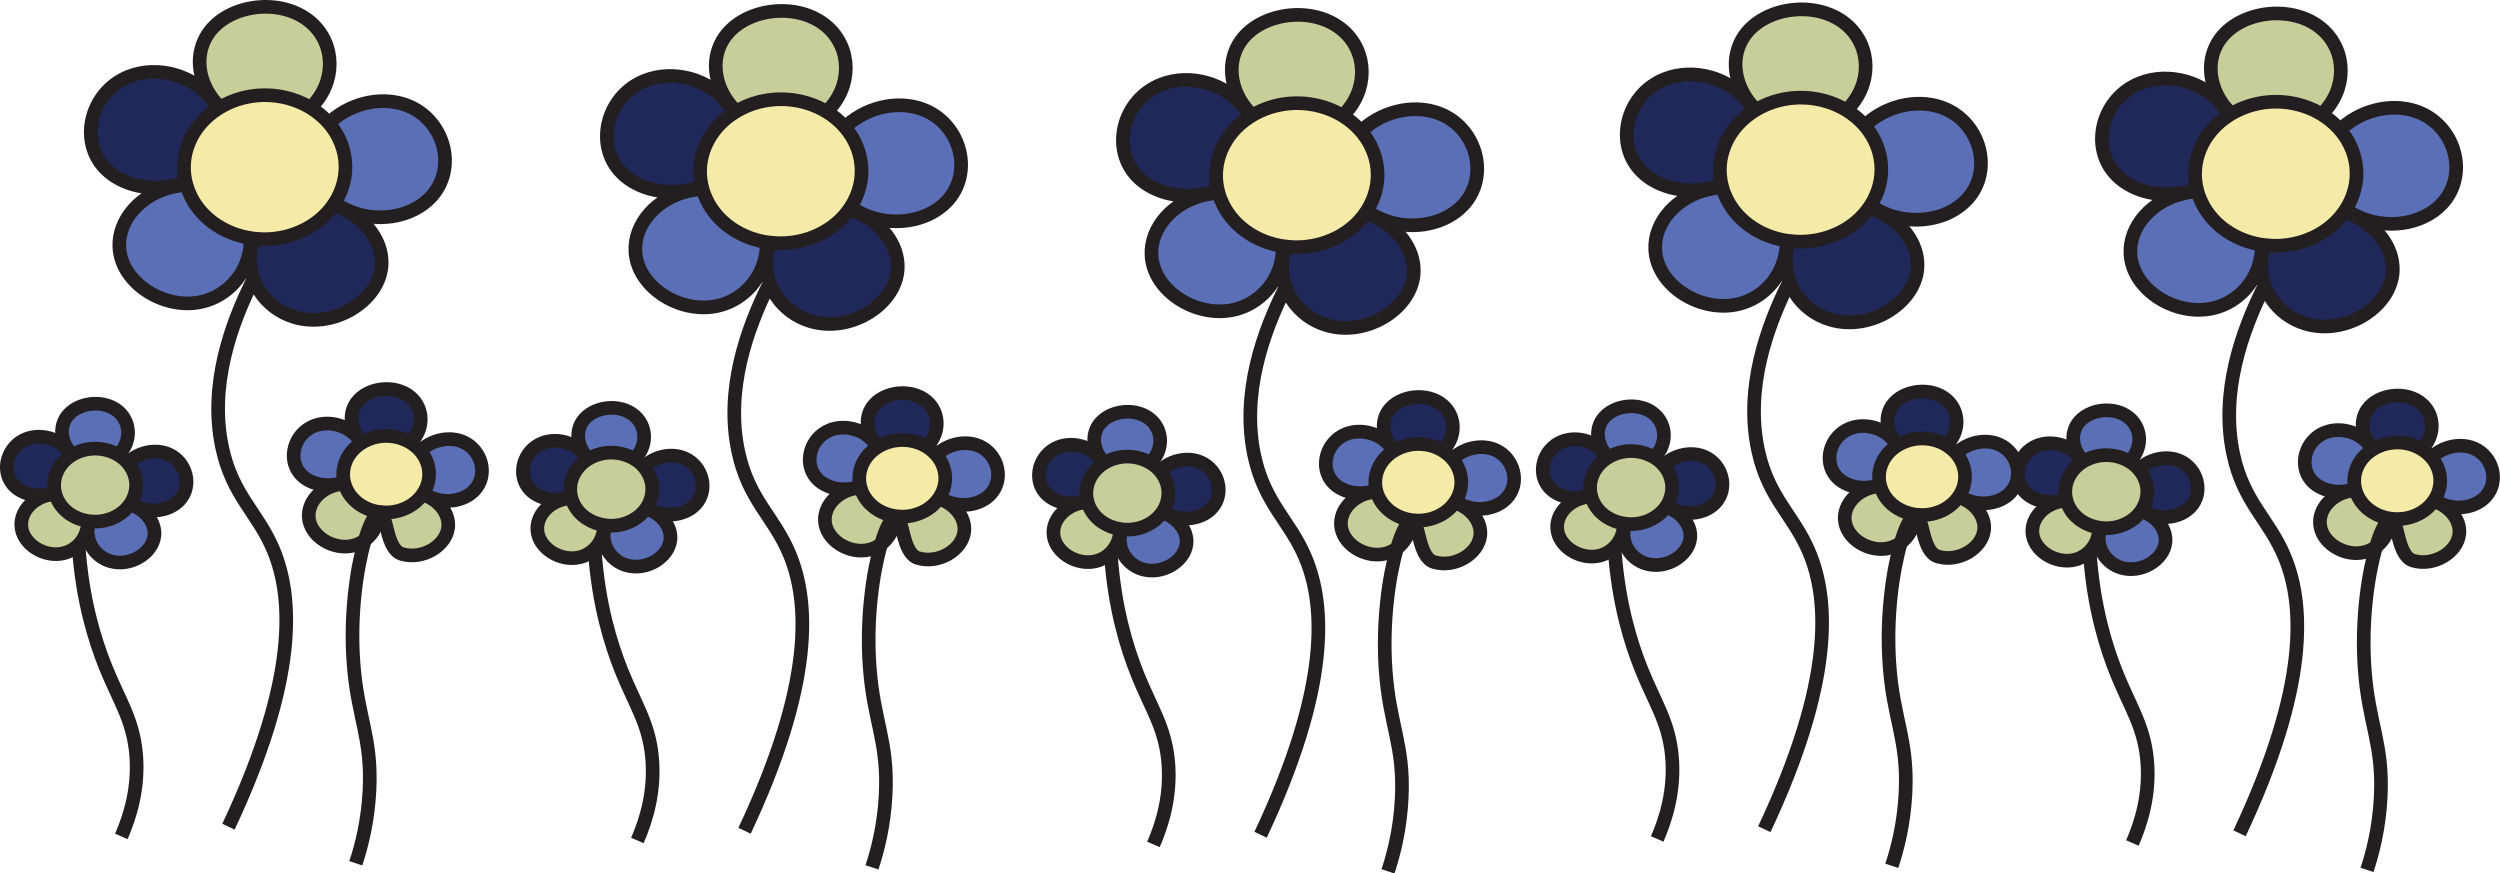 <?xml version="1.0" encoding="UTF-8"?>
<svg id="Layer_1" data-name="Layer 1" xmlns="http://www.w3.org/2000/svg" viewBox="0 0 366.16 127.93">
  <defs>
    <style>
      .cls-1 {
        fill: #c6cf9a;
      }

      .cls-1, .cls-2, .cls-3, .cls-4 {
        stroke-width: 0px;
      }

      .cls-2 {
        fill: #202759;
      }

      .cls-5 {
        fill: none;
        stroke: #231f20;
        stroke-miterlimit: 10;
        stroke-width: 2px;
      }

      .cls-3 {
        fill: #f5eba8;
      }

      .cls-4 {
        fill: #5a6fb5;
      }
    </style>
  </defs>
  <g>
    <g>
      <path class="cls-4" d="M67.86,64.74c2.74,1.21,3.68,4.86,1.64,7.04-1.53,1.64-4.37,2.08-6.67.96-.28-.13-.54-.29-.8-.47l-.03-.02c.64-1,.94-2.16.82-3.32-.06-.58-.22-1.17-.5-1.73-.23-.46-.51-.88-.85-1.25l.24-.06c1.74-1.55,4.26-1.99,6.15-1.14Z"/>
      <path class="cls-1" d="M62.79,72.79c1.91.96,3.03,2.72,2.85,4.44-.28,2.71-3.75,4.81-6.78,3.91-2.36-.7-2.13-6-3.21-6.03v-.1c1.02.13,2.07.04,3.08-.3.11-.04.23-.08.34-.12,1.28-.5,2.28-1.34,2.92-2.34l.03.02c.26.18.52.34.8.47l-.04.05Z"/>
      <path class="cls-4" d="M60.04,15.61c5.15,2.28,6.92,9.13,3.09,13.24-2.87,3.08-8.23,3.92-12.55,1.8-.52-.25-1.02-.55-1.5-.89l-.07-.03c1.21-1.87,1.77-4.06,1.54-6.25-.11-1.09-.42-2.19-.94-3.25-.42-.86-.96-1.65-1.59-2.35l.46-.12c3.27-2.92,8.01-3.74,11.57-2.15Z"/>
      <path class="cls-3" d="M60.11,64.83c.5.31.96.68,1.35,1.11.33.37.62.79.85,1.25.28.56.44,1.15.5,1.73.12,1.17-.17,2.33-.82,3.32-.65,1-1.65,1.84-2.92,2.34-.11.04-.22.09-.34.12-1.01.34-2.06.43-3.06.3-2.09-.26-3.97-1.45-4.88-3.29-.14-.3-.26-.59-.34-.89-.63-2.24.37-4.6,2.47-5.93.34-.22.72-.41,1.12-.57,2.06-.81,4.35-.55,6.08.5Z"/>
      <path class="cls-2" d="M52.56,64.22c-1.28-1.63-1.42-3.69-.39-5.18,1.6-2.32,5.76-2.82,8.02-.82,1.88,1.66,1.97,4.64-.07,6.62-1.73-1.06-4.02-1.31-6.08-.5-.4.16-.77.35-1.12.57-.12-.23-.26-.44-.41-.65l.06-.04Z"/>
      <path class="cls-2" d="M50.51,30.76c3.59,1.82,5.69,5.13,5.36,8.35-.53,5.1-7.05,9.05-12.74,7.35-4.31-1.29-7.14-5.52-6.4-9.93.08-.47.2-.94.36-1.41l.03-.18c1.89.23,3.86.06,5.76-.57.21-.07.42-.15.63-.23,2.4-.94,4.28-2.51,5.5-4.4l.07.03c.48.34.99.63,1.5.89l-.06.1Z"/>
      <path class="cls-1" d="M55.67,75.01v.1c-.16,0-.32.07-.48.22-.55.5-1.18,1.84-1.75,3.78-.5.37-1.07.65-1.68.8-2.94.75-6.39-1.38-6.54-4.21-.11-2.16,1.71-4.23,4.33-4.74.27-.05.54-.09.82-.11l.08-.02c.08.3.2.6.34.89.91,1.84,2.79,3.03,4.88,3.29Z"/>
      <path class="cls-4" d="M49.53,70.89c-2.18.48-4.4-.14-5.59-1.54-1.85-2.17-.87-5.81,2.04-6.96,2.21-.87,5.03-.11,6.52,1.86.15.2.29.42.41.65-2.1,1.33-3.09,3.69-2.47,5.93l-.08.02c-.28.02-.56.05-.82.11l-.02-.06Z"/>
      <path class="cls-3" d="M45.47,15.79c.95.58,1.8,1.28,2.54,2.1.63.7,1.17,1.49,1.59,2.35.52,1.06.83,2.16.94,3.25.23,2.19-.33,4.38-1.54,6.25-1.21,1.89-3.09,3.46-5.5,4.4-.21.08-.42.16-.63.23-1.9.63-3.87.81-5.76.57-3.92-.49-7.47-2.72-9.17-6.19-.27-.55-.48-1.11-.64-1.68-1.18-4.21.68-8.65,4.64-11.15.65-.41,1.35-.77,2.1-1.07,3.88-1.53,8.18-1.04,11.44.94Z"/>
      <path class="cls-1" d="M31.26,14.63c-2.41-3.07-2.68-6.94-.74-9.74,3.02-4.36,10.83-5.31,15.08-1.54,3.53,3.13,3.7,8.72-.13,12.44-3.26-1.99-7.56-2.47-11.44-.94-.75.3-1.46.65-2.1,1.07-.23-.43-.49-.83-.78-1.21l.11-.07Z"/>
      <path class="cls-4" d="M36.59,36.52c-.55,3.71-3.28,6.72-6.82,7.63-5.53,1.41-12.02-2.59-12.3-7.92-.21-4,3.12-7.84,7.91-8.88.57-.12,1.16-.21,1.77-.25l.14-.03c.16.57.37,1.13.64,1.68,1.7,3.47,5.25,5.7,9.17,6.19l-.03.18c-.16.47-.28.95-.36,1.41l-.13-.02Z"/>
      <path class="cls-2" d="M25.35,27.23c-4.03.82-8.09-.36-10.29-2.95-3.47-4.08-1.64-10.92,3.84-13.08,4.16-1.64,9.46-.21,12.26,3.5.28.38.55.79.78,1.21-3.95,2.5-5.82,6.95-4.64,11.15l-.14.03c-.61.04-1.2.12-1.77.25l-.03-.11Z"/>
      <path class="cls-2" d="M24.72,66.54c2.61,1.16,3.51,4.63,1.57,6.72-1.46,1.56-4.17,1.99-6.37.92-.26-.13-.52-.28-.76-.45l-.03-.02c.61-.95.9-2.06.78-3.17-.06-.56-.21-1.11-.48-1.65-.21-.44-.49-.84-.81-1.19l.23-.06c1.66-1.48,4.06-1.9,5.87-1.09Z"/>
      <path class="cls-4" d="M19.88,74.23c1.82.92,2.89,2.6,2.72,4.24-.27,2.59-3.58,4.59-6.46,3.73-2.19-.65-3.62-2.8-3.25-5.04.04-.24.1-.48.18-.72v-.09c.97.12,1.97.03,2.94-.29.11-.04.21-.08.32-.12,1.22-.48,2.17-1.27,2.79-2.23l.03.02c.24.17.5.32.76.45l-.03.05Z"/>
      <path class="cls-1" d="M10.46,66.69c.33-.21.68-.39,1.07-.54,1.97-.77,4.15-.53,5.8.48.48.29.92.65,1.29,1.06.32.36.59.76.81,1.19.27.54.42,1.09.48,1.65.12,1.11-.17,2.22-.78,3.17-.62.96-1.57,1.75-2.79,2.23-.11.04-.21.08-.32.12-.96.32-1.96.41-2.92.29-1.99-.25-3.79-1.38-4.65-3.14-.14-.28-.25-.57-.32-.85-.6-2.14.34-4.39,2.35-5.66Z"/>
      <path class="cls-4" d="M10.13,66.05c-1.23-1.56-1.37-3.53-.38-4.95,1.53-2.21,5.5-2.69,7.65-.78,1.79,1.59,1.88,4.43-.07,6.31-1.65-1.01-3.83-1.25-5.8-.48-.38.15-.74.33-1.07.54-.11-.21-.24-.41-.39-.6l.06-.04Z"/>
      <path class="cls-1" d="M12.82,77.15c-.28,1.88-1.66,3.41-3.46,3.87-2.81.72-6.1-1.31-6.24-4.02-.11-2.06,1.63-4.04,4.13-4.53.25-.05.52-.09.78-.1l.07-.02c.08.29.19.57.32.85.86,1.76,2.67,2.89,4.65,3.14v.09c-.09.24-.16.48-.2.72h-.07Z"/>
      <path class="cls-2" d="M7.23,72.41c-2.08.46-4.2-.13-5.34-1.47-1.76-2.07-.83-5.54,1.95-6.64,2.12-.83,4.81-.11,6.22,1.79.14.19.27.39.39.6-2.01,1.27-2.95,3.52-2.35,5.66l-.07.02c-.27.02-.53.05-.78.1v-.06Z"/>
    </g>
    <g>
      <path class="cls-5" d="M37.11,34.93c-3.92-.49-7.47-2.72-9.17-6.19-.27-.55-.48-1.11-.64-1.68-1.18-4.21.68-8.65,4.64-11.15.65-.41,1.35-.77,2.1-1.07,3.88-1.53,8.18-1.04,11.44.94.95.58,1.8,1.28,2.54,2.1.63.7,1.17,1.49,1.59,2.35.52,1.06.83,2.16.94,3.25.23,2.19-.33,4.38-1.54,6.25-1.21,1.89-3.09,3.46-5.5,4.4-.21.08-.42.16-.63.23-1.9.63-3.87.81-5.76.57Z"/>
      <path class="cls-5" d="M31.88,15.35c-.22-.23-.42-.47-.62-.72-2.41-3.07-2.68-6.94-.74-9.74,3.02-4.36,10.83-5.31,15.08-1.54,3.53,3.13,3.7,8.72-.13,12.44-.04.04-.08.08-.12.11"/>
      <path class="cls-5" d="M26.5,26.94c-.38.12-.77.21-1.15.29-4.03.82-8.09-.36-10.29-2.95-3.47-4.08-1.64-10.92,3.84-13.08,4.16-1.64,9.46-.21,12.26,3.5.28.38.55.79.78,1.21,0,.01.01.02.02.04"/>
      <path class="cls-5" d="M36.69,35.6c-.01.31-.05.61-.09.92-.55,3.71-3.28,6.72-6.82,7.63-5.53,1.41-12.02-2.59-12.3-7.92-.21-4,3.12-7.84,7.91-8.88.57-.12,1.16-.21,1.77-.25"/>
      <path class="cls-5" d="M49.43,30.27c.37.15.73.31,1.08.48,3.59,1.82,5.69,5.13,5.36,8.35-.53,5.1-7.05,9.05-12.74,7.35-4.31-1.29-7.14-5.52-6.4-9.93.08-.47.2-.94.36-1.41"/>
      <path class="cls-5" d="M48.46,17.76c3.27-2.92,8.01-3.74,11.57-2.15,5.15,2.28,6.92,9.13,3.09,13.24-2.87,3.08-8.23,3.92-12.55,1.8-.52-.25-1.02-.55-1.5-.89"/>
      <path class="cls-5" d="M37.01,41.12c-3.18,6.37-6.42,15.37-4.47,24.43,1.52,7.09,5.19,9.47,7.5,14.98,2.93,7.01,3.59,18.95-6.58,40.55"/>
      <path class="cls-5" d="M55.67,75.01c-2.09-.26-3.97-1.45-4.88-3.29-.14-.3-.26-.59-.34-.89-.63-2.24.37-4.6,2.47-5.93.34-.22.72-.41,1.12-.57,2.06-.81,4.35-.55,6.08.5.5.31.96.68,1.35,1.11.33.37.62.79.85,1.25.28.56.44,1.15.5,1.73.12,1.17-.17,2.33-.82,3.32-.65,1-1.65,1.84-2.92,2.34-.11.04-.22.09-.34.12-1.01.34-2.06.43-3.06.3Z"/>
      <path class="cls-5" d="M52.89,64.6c-.12-.12-.23-.25-.33-.38-1.28-1.63-1.42-3.69-.39-5.18,1.6-2.32,5.76-2.82,8.02-.82,1.88,1.66,1.97,4.64-.07,6.62-.02.02-.04.04-.06.06"/>
      <path class="cls-5" d="M50.03,70.76c-.16.05-.33.09-.49.13-2.18.48-4.4-.14-5.59-1.54-1.85-2.17-.87-5.81,2.04-6.96,2.21-.87,5.03-.11,6.52,1.86.15.2.29.42.41.65,0,0,0,.01.01.02"/>
      <path class="cls-5" d="M55.44,75.37c-.08,1.53-.85,2.88-2,3.74-.5.37-1.07.65-1.68.8-2.94.75-6.39-1.38-6.54-4.21-.11-2.16,1.71-4.23,4.33-4.74.27-.05.54-.09.82-.11"/>
      <path class="cls-5" d="M62.22,72.53c.2.08.39.16.57.26,1.91.96,3.03,2.72,2.85,4.44-.28,2.71-3.75,4.81-6.78,3.91-2.36-.7-2.13-6-3.21-6.03-.15,0-.3.07-.46.22-.55.5-1.18,1.84-1.75,3.78-1.21,4.13-2.18,10.93-1.67,17.92.58,8.07,2.73,10.9,2.35,18.69-.23,4.66-1.22,8.35-2.01,10.72"/>
      <path class="cls-5" d="M61.71,65.88c1.74-1.55,4.26-1.99,6.15-1.14,2.74,1.21,3.68,4.86,1.64,7.04-1.53,1.64-4.37,2.08-6.67.96-.28-.13-.54-.29-.8-.47"/>
      <path class="cls-5" d="M13.08,76.35c-1.99-.25-3.79-1.38-4.65-3.14-.14-.28-.25-.57-.32-.85-.6-2.14.34-4.39,2.35-5.66.33-.21.68-.39,1.07-.54,1.97-.77,4.15-.53,5.8.48.48.29.92.65,1.29,1.06.32.36.59.76.81,1.19.27.54.42,1.09.48,1.65.12,1.11-.17,2.22-.78,3.17-.62.96-1.57,1.75-2.79,2.23-.11.04-.21.08-.32.12-.96.32-1.96.41-2.92.29Z"/>
      <path class="cls-5" d="M10.43,66.41c-.11-.12-.21-.23-.31-.36-1.23-1.56-1.37-3.53-.38-4.95,1.53-2.21,5.5-2.69,7.65-.78,1.79,1.59,1.88,4.43-.07,6.31-.02.02-.04.04-.06.06"/>
      <path class="cls-5" d="M7.7,72.29c-.16.05-.31.09-.47.12-2.08.46-4.2-.13-5.34-1.47-1.76-2.07-.83-5.54,1.95-6.64,2.12-.83,4.81-.11,6.22,1.79.14.19.27.39.39.6,0,0,0,.01.01.02"/>
      <path class="cls-5" d="M12.87,76.68c0,.16-.02.31-.05.47-.28,1.88-1.66,3.41-3.46,3.87-2.81.72-6.1-1.31-6.24-4.02-.11-2.06,1.63-4.04,4.13-4.53.25-.05.52-.09.78-.1"/>
      <path class="cls-5" d="M19.34,73.98c.19.07.37.16.55.24,1.82.92,2.89,2.6,2.72,4.24-.27,2.59-3.58,4.59-6.46,3.73-2.19-.65-3.62-2.8-3.25-5.04.04-.24.1-.48.18-.72"/>
      <path class="cls-5" d="M18.84,67.63c1.66-1.48,4.06-1.9,5.87-1.09,2.61,1.16,3.51,4.63,1.57,6.72-1.46,1.56-4.17,1.99-6.37.92-.26-.13-.52-.28-.76-.45"/>
      <path class="cls-5" d="M11.52,80.06c.55,7.88,2.37,13.71,3.93,17.59,2.01,4.98,3.97,7.66,4.46,12.56.51,5.11-.9,9.46-2.14,12.3"/>
    </g>
  </g>
  <g>
    <g>
      <path class="cls-4" d="M143.45,65.33c2.74,1.21,3.68,4.86,1.64,7.04-1.52,1.64-4.37,2.08-6.67.96-.28-.13-.54-.29-.8-.47l-.03-.02c.64-1,.94-2.16.82-3.32-.06-.58-.22-1.16-.5-1.73-.23-.46-.51-.88-.85-1.25l.24-.06c1.74-1.55,4.26-1.99,6.15-1.15Z"/>
      <path class="cls-1" d="M138.38,73.39c1.91.97,3.03,2.73,2.85,4.44-.28,2.71-3.75,4.81-6.77,3.91-2.36-.7-2.13-6-3.22-6.03v-.1c1.02.12,2.07.03,3.08-.3.11-.04.23-.08.34-.12,1.28-.5,2.28-1.34,2.92-2.34l.03.02c.26.18.52.34.8.47l-.03.05Z"/>
      <path class="cls-4" d="M135.62,16.21c5.15,2.28,6.92,9.13,3.09,13.24-2.87,3.08-8.23,3.91-12.55,1.8-.52-.25-1.02-.55-1.5-.89l-.07-.03c1.21-1.87,1.77-4.06,1.54-6.25-.11-1.1-.42-2.19-.94-3.25-.42-.86-.96-1.65-1.59-2.35l.46-.12c3.27-2.92,8-3.73,11.57-2.15Z"/>
      <path class="cls-3" d="M128.5,65.49c.34-.22.72-.41,1.12-.57,2.07-.81,4.36-.56,6.09.5.5.31.96.68,1.35,1.12.34.37.62.79.85,1.25.28.57.44,1.15.5,1.73.12,1.17-.17,2.33-.82,3.32-.65,1-1.65,1.84-2.92,2.34-.11.04-.22.09-.34.12-1.01.34-2.06.43-3.06.3-2.09-.26-3.97-1.45-4.88-3.29-.14-.29-.26-.59-.34-.89-.63-2.24.36-4.6,2.47-5.93Z"/>
      <path class="cls-2" d="M128.15,64.81c-1.28-1.63-1.42-3.69-.39-5.18,1.61-2.32,5.76-2.82,8.02-.82,1.88,1.66,1.97,4.64-.07,6.61-1.73-1.06-4.02-1.31-6.09-.5-.4.16-.77.35-1.12.57-.12-.23-.26-.44-.41-.64l.06-.04Z"/>
      <path class="cls-2" d="M126.1,31.35c3.59,1.82,5.69,5.12,5.36,8.35-.53,5.1-7.06,9.05-12.74,7.35-4.31-1.28-7.14-5.52-6.4-9.93.08-.47.2-.94.36-1.41l.03-.18c1.89.23,3.87.06,5.76-.57.21-.07.42-.15.63-.23,2.4-.94,4.28-2.51,5.5-4.4l.07.03c.48.34.99.63,1.5.89l-.06.1Z"/>
      <path class="cls-1" d="M131.26,75.61v.1c-.16,0-.31.07-.48.22-.55.5-1.18,1.84-1.74,3.78-.5.37-1.07.65-1.68.8-2.94.75-6.39-1.38-6.54-4.21-.11-2.16,1.71-4.23,4.33-4.74.27-.05.54-.09.82-.11l.08-.02c.08.3.2.6.34.89.91,1.84,2.79,3.03,4.88,3.29Z"/>
      <path class="cls-4" d="M125.12,71.49c-2.18.49-4.4-.14-5.59-1.54-1.85-2.17-.87-5.81,2.04-6.96,2.21-.87,5.03-.11,6.52,1.86.15.2.29.42.41.64-2.1,1.33-3.09,3.69-2.47,5.93l-.08.02c-.28.02-.56.05-.82.11l-.02-.06Z"/>
      <path class="cls-3" d="M107.52,16.51c.65-.41,1.35-.77,2.1-1.07,3.88-1.53,8.18-1.04,11.44.94.95.58,1.8,1.28,2.54,2.1.63.7,1.17,1.49,1.59,2.35.52,1.06.83,2.16.94,3.25.23,2.19-.33,4.38-1.54,6.25-1.21,1.89-3.09,3.46-5.5,4.4-.21.08-.42.16-.63.23-1.9.63-3.87.81-5.76.57-3.92-.49-7.47-2.72-9.17-6.19-.27-.55-.49-1.11-.64-1.68-1.18-4.21.68-8.65,4.64-11.16Z"/>
      <path class="cls-1" d="M106.86,15.25c-2.42-3.08-2.7-6.96-.76-9.76,3.02-4.36,10.83-5.31,15.08-1.54,3.53,3.13,3.7,8.72-.13,12.44-3.26-1.99-7.56-2.47-11.44-.94-.75.3-1.46.65-2.1,1.07-.23-.42-.48-.82-.76-1.19l.11-.07Z"/>
      <path class="cls-4" d="M112.18,37.11c-.55,3.71-3.28,6.72-6.82,7.62-5.53,1.41-12.02-2.59-12.3-7.92-.21-4,3.12-7.84,7.91-8.88.57-.12,1.16-.21,1.77-.25l.14-.03c.16.57.37,1.13.64,1.68,1.7,3.47,5.25,5.7,9.17,6.19l-.03.18c-.16.47-.28.94-.36,1.41l-.13-.02Z"/>
      <path class="cls-2" d="M100.93,27.83c-4.03.82-8.09-.36-10.29-2.95-3.47-4.08-1.64-10.92,3.84-13.08,4.17-1.65,9.48-.21,12.27,3.52.28.37.53.77.76,1.19-3.95,2.5-5.82,6.95-4.64,11.16l-.14.03c-.61.04-1.2.12-1.77.25l-.03-.11Z"/>
      <path class="cls-2" d="M100.3,67.14c2.61,1.16,3.51,4.63,1.57,6.72-1.45,1.56-4.17,1.99-6.37.91-.26-.13-.52-.28-.76-.45l-.03-.02c.61-.95.9-2.06.78-3.17-.06-.55-.21-1.11-.48-1.65-.21-.44-.49-.84-.81-1.19l.23-.06c1.66-1.48,4.06-1.9,5.87-1.09Z"/>
      <path class="cls-4" d="M95.47,74.82c1.82.92,2.89,2.6,2.72,4.24-.27,2.59-3.58,4.59-6.46,3.73-2.19-.65-3.62-2.8-3.25-5.04.04-.24.1-.48.18-.72v-.09c.97.12,1.97.03,2.94-.29.11-.03.22-.07.32-.12,1.22-.48,2.17-1.27,2.79-2.23l.03.02c.24.17.5.32.76.45l-.03.05Z"/>
      <path class="cls-1" d="M92.91,67.23c.48.29.92.65,1.29,1.07.32.36.59.75.81,1.19.26.54.42,1.1.48,1.65.11,1.11-.17,2.22-.78,3.17-.62.96-1.57,1.75-2.79,2.23-.11.04-.21.08-.32.12-.96.32-1.96.41-2.92.29-1.99-.25-3.79-1.38-4.65-3.14-.14-.28-.25-.56-.32-.85-.6-2.14.35-4.39,2.35-5.66.33-.21.68-.39,1.07-.54,1.97-.78,4.15-.53,5.81.48Z"/>
      <path class="cls-4" d="M85.71,66.65c-1.23-1.56-1.37-3.53-.39-4.95,1.53-2.21,5.5-2.7,7.65-.78,1.79,1.59,1.88,4.43-.07,6.31-1.65-1.01-3.84-1.25-5.81-.48-.38.15-.74.33-1.07.54-.11-.21-.24-.41-.38-.6l.06-.04Z"/>
      <path class="cls-1" d="M88.41,77.74c-.28,1.88-1.66,3.41-3.46,3.87-2.81.71-6.1-1.31-6.24-4.02-.11-2.06,1.64-4.04,4.13-4.53.25-.05.52-.08.78-.1l.07-.02c.08.29.19.57.32.85.86,1.76,2.67,2.89,4.65,3.14v.09c-.09.24-.16.48-.2.72h-.07Z"/>
      <path class="cls-2" d="M82.82,73.01c-2.08.46-4.2-.13-5.34-1.47-1.76-2.07-.83-5.54,1.95-6.64,2.12-.83,4.81-.11,6.23,1.79.14.19.27.39.38.6-2,1.27-2.95,3.52-2.35,5.66l-.07.02c-.27.02-.53.05-.78.1v-.06Z"/>
    </g>
    <g>
      <path class="cls-5" d="M112.7,35.53c-3.92-.49-7.47-2.72-9.17-6.19-.27-.55-.49-1.11-.64-1.68-1.18-4.21.68-8.65,4.64-11.16.65-.41,1.35-.77,2.1-1.07,3.88-1.53,8.18-1.04,11.44.94.95.58,1.8,1.28,2.54,2.1.63.7,1.17,1.49,1.59,2.35.52,1.06.83,2.16.94,3.25.23,2.19-.33,4.38-1.54,6.25-1.21,1.89-3.09,3.46-5.5,4.4-.21.08-.42.16-.63.23-1.9.63-3.87.81-5.76.57Z"/>
      <path class="cls-5" d="M107.47,15.95c-.21-.23-.41-.46-.6-.7-2.42-3.08-2.7-6.96-.76-9.76,3.02-4.36,10.83-5.31,15.08-1.54,3.53,3.13,3.7,8.72-.13,12.44-.04.04-.08.08-.12.11"/>
      <path class="cls-5" d="M102.09,27.54c-.38.12-.77.21-1.15.29-4.03.82-8.09-.36-10.29-2.95-3.47-4.08-1.64-10.92,3.84-13.08,4.17-1.65,9.48-.21,12.27,3.52.28.37.53.77.76,1.19,0,.01.01.02.02.04"/>
      <path class="cls-5" d="M112.27,36.2c-.01.31-.05.62-.09.92-.55,3.71-3.28,6.72-6.82,7.62-5.53,1.41-12.02-2.59-12.3-7.92-.21-4,3.12-7.84,7.91-8.88.57-.12,1.16-.21,1.77-.25"/>
      <path class="cls-5" d="M125.02,30.87c.37.15.73.31,1.08.48,3.59,1.82,5.69,5.12,5.36,8.35-.53,5.1-7.06,9.05-12.74,7.35-4.31-1.28-7.14-5.52-6.4-9.93.08-.47.2-.94.36-1.41"/>
      <path class="cls-5" d="M124.05,18.36c3.27-2.92,8-3.73,11.57-2.15,5.15,2.28,6.92,9.13,3.09,13.24-2.87,3.08-8.23,3.91-12.55,1.8-.52-.25-1.02-.55-1.5-.89"/>
      <path class="cls-5" d="M112.6,41.72c-3.18,6.37-6.41,15.37-4.47,24.43,1.52,7.09,5.19,9.47,7.5,14.98,2.93,7.01,3.59,18.95-6.58,40.55"/>
      <path class="cls-5" d="M131.26,75.61c-2.09-.26-3.97-1.45-4.88-3.29-.14-.29-.26-.59-.34-.89-.63-2.24.36-4.6,2.47-5.93.34-.22.72-.41,1.12-.57,2.07-.81,4.36-.56,6.09.5.5.31.96.68,1.35,1.12.34.37.62.79.85,1.25.28.57.44,1.15.5,1.73.12,1.17-.17,2.33-.82,3.32-.65,1-1.65,1.84-2.92,2.34-.11.04-.22.09-.34.12-1.01.34-2.06.43-3.06.3Z"/>
      <path class="cls-5" d="M128.47,65.2c-.12-.12-.23-.25-.33-.38-1.28-1.63-1.42-3.69-.39-5.18,1.61-2.32,5.76-2.82,8.02-.82,1.88,1.66,1.97,4.64-.07,6.61l-.06.06"/>
      <path class="cls-5" d="M125.61,71.36c-.16.05-.33.09-.49.13-2.18.49-4.4-.14-5.59-1.54-1.85-2.17-.87-5.81,2.04-6.96,2.21-.87,5.03-.11,6.52,1.86.15.2.29.42.41.64,0,0,0,.01.01.02"/>
      <path class="cls-5" d="M131.03,75.96c-.08,1.53-.85,2.89-1.99,3.74-.5.37-1.07.65-1.68.8-2.94.75-6.39-1.38-6.54-4.21-.11-2.16,1.71-4.23,4.33-4.74.27-.05.54-.09.82-.11"/>
      <path class="cls-5" d="M137.81,73.13c.2.08.39.16.57.26,1.91.97,3.03,2.73,2.85,4.44-.28,2.71-3.75,4.81-6.77,3.91-2.36-.7-2.13-6-3.22-6.03-.15,0-.3.07-.46.22-.55.5-1.18,1.84-1.74,3.78-1.21,4.13-2.18,10.93-1.67,17.92.58,8.07,2.73,10.9,2.35,18.69-.23,4.66-1.22,8.35-2.01,10.72"/>
      <path class="cls-5" d="M137.29,66.48c1.74-1.55,4.26-1.99,6.15-1.15,2.74,1.21,3.68,4.86,1.64,7.04-1.52,1.64-4.37,2.08-6.67.96-.28-.13-.54-.29-.8-.47"/>
      <path class="cls-5" d="M88.67,76.94c-1.99-.25-3.79-1.38-4.65-3.14-.14-.28-.25-.56-.32-.85-.6-2.14.35-4.39,2.35-5.66.33-.21.68-.39,1.07-.54,1.97-.78,4.15-.53,5.81.48.48.29.92.65,1.29,1.07.32.36.59.75.81,1.19.26.54.42,1.1.48,1.65.11,1.11-.17,2.22-.78,3.17-.62.96-1.57,1.75-2.79,2.23-.11.04-.21.08-.32.12-.96.32-1.96.41-2.92.29Z"/>
      <path class="cls-5" d="M86.02,67.01c-.11-.12-.21-.23-.3-.35-1.23-1.56-1.37-3.53-.39-4.95,1.53-2.21,5.5-2.7,7.65-.78,1.79,1.59,1.88,4.43-.07,6.31-.02.02-.04.04-.06.06"/>
      <path class="cls-5" d="M83.29,72.89c-.16.05-.31.09-.47.12-2.08.46-4.2-.13-5.34-1.47-1.76-2.07-.83-5.54,1.95-6.64,2.12-.83,4.81-.11,6.23,1.79.14.19.27.39.38.6,0,0,0,.01.01.02"/>
      <path class="cls-5" d="M88.45,77.28c0,.16-.02.31-.05.46-.28,1.88-1.66,3.41-3.46,3.87-2.81.71-6.1-1.31-6.24-4.02-.11-2.06,1.64-4.04,4.13-4.53.25-.05.52-.08.78-.1"/>
      <path class="cls-5" d="M94.92,74.58c.19.07.37.16.55.24,1.82.92,2.89,2.6,2.72,4.24-.27,2.59-3.58,4.59-6.46,3.73-2.19-.65-3.62-2.8-3.25-5.04.04-.24.1-.48.18-.72"/>
      <path class="cls-5" d="M94.43,68.23c1.66-1.48,4.06-1.9,5.87-1.09,2.61,1.16,3.51,4.63,1.57,6.72-1.45,1.56-4.17,1.99-6.37.91-.26-.13-.52-.28-.76-.45"/>
      <path class="cls-5" d="M87.11,80.65c.55,7.88,2.36,13.71,3.92,17.59,2.01,4.98,3.97,7.67,4.46,12.56.51,5.11-.9,9.46-2.14,12.3"/>
    </g>
  </g>
  <g>
    <g>
      <path class="cls-4" d="M219.03,65.91c2.74,1.21,3.68,4.86,1.64,7.04-1.52,1.64-4.37,2.08-6.67.96-.28-.13-.54-.29-.8-.47l-.03-.02c.64-1,.94-2.16.82-3.32-.06-.58-.22-1.16-.5-1.73-.23-.46-.51-.88-.85-1.25l.24-.06c1.74-1.55,4.26-1.99,6.15-1.15Z"/>
      <path class="cls-1" d="M213.97,73.96c1.91.97,3.03,2.73,2.85,4.44-.28,2.71-3.75,4.81-6.77,3.91-2.36-.7-2.13-6-3.22-6.03v-.1c1.02.12,2.07.03,3.08-.3.11-.04.23-.08.34-.12,1.28-.5,2.28-1.34,2.92-2.34l.03.02c.26.18.52.34.8.47l-.03.05Z"/>
      <path class="cls-4" d="M211.21,16.78c5.15,2.28,6.92,9.13,3.09,13.24-2.87,3.08-8.23,3.91-12.55,1.8-.52-.25-1.02-.55-1.5-.89l-.07-.03c1.21-1.87,1.77-4.06,1.54-6.25-.11-1.1-.42-2.19-.94-3.25-.42-.86-.96-1.65-1.59-2.35l.46-.12c3.27-2.92,8-3.73,11.57-2.15Z"/>
      <path class="cls-3" d="M204.09,66.07c.34-.22.72-.41,1.12-.57,2.07-.81,4.36-.56,6.09.5.5.31.96.68,1.35,1.12.34.37.62.79.85,1.25.28.57.44,1.15.5,1.73.12,1.17-.17,2.33-.82,3.32-.65,1-1.65,1.84-2.92,2.34-.11.04-.22.09-.34.12-1.01.34-2.06.43-3.06.3-2.09-.26-3.97-1.45-4.88-3.29-.14-.29-.26-.59-.34-.89-.63-2.24.36-4.6,2.47-5.93Z"/>
      <path class="cls-2" d="M203.73,65.39c-1.28-1.63-1.42-3.69-.39-5.18,1.61-2.32,5.76-2.82,8.02-.82,1.88,1.66,1.97,4.64-.07,6.61-1.73-1.06-4.02-1.31-6.09-.5-.4.16-.77.35-1.12.57-.12-.23-.26-.44-.41-.64l.06-.04Z"/>
      <path class="cls-2" d="M201.68,31.93c3.59,1.82,5.69,5.12,5.36,8.35-.53,5.1-7.06,9.05-12.74,7.35-4.31-1.28-7.14-5.52-6.4-9.93.08-.47.2-.94.36-1.41l.03-.18c1.89.23,3.87.06,5.76-.57.21-.07.42-.15.63-.23,2.4-.94,4.28-2.51,5.5-4.4l.07.03c.48.34.99.63,1.5.89l-.06.1Z"/>
      <path class="cls-1" d="M206.84,76.19v.1c-.16,0-.31.07-.48.22-.55.5-1.18,1.84-1.74,3.78-.5.37-1.07.65-1.68.8-2.94.75-6.39-1.38-6.54-4.21-.11-2.16,1.71-4.23,4.33-4.74.27-.05.54-.09.82-.11l.08-.02c.08.3.2.6.34.89.91,1.84,2.79,3.03,4.88,3.29Z"/>
      <path class="cls-4" d="M200.71,72.06c-2.18.49-4.4-.14-5.59-1.54-1.85-2.17-.87-5.81,2.04-6.96,2.21-.87,5.03-.11,6.52,1.86.15.2.29.42.41.64-2.1,1.33-3.09,3.69-2.47,5.93l-.08.02c-.28.02-.56.05-.82.11l-.02-.06Z"/>
      <path class="cls-3" d="M196.64,16.96c.95.58,1.8,1.28,2.54,2.1.63.7,1.17,1.49,1.59,2.35.52,1.06.83,2.16.94,3.25.23,2.19-.33,4.38-1.54,6.25-1.21,1.89-3.09,3.46-5.5,4.4-.21.08-.42.16-.63.23-1.9.63-3.87.81-5.76.57-3.92-.49-7.47-2.72-9.17-6.19-.27-.55-.49-1.11-.64-1.68-1.18-4.21.68-8.65,4.64-11.16.65-.41,1.35-.77,2.1-1.07,3.88-1.53,8.18-1.04,11.44.94Z"/>
      <path class="cls-1" d="M182.45,15.83c-2.42-3.08-2.7-6.96-.76-9.76,3.02-4.36,10.83-5.31,15.08-1.54,3.53,3.13,3.7,8.72-.13,12.44-3.26-1.99-7.56-2.47-11.44-.94-.75.3-1.46.65-2.1,1.07-.23-.42-.48-.82-.76-1.19l.11-.07Z"/>
      <path class="cls-4" d="M187.76,37.69c-.55,3.71-3.28,6.72-6.82,7.62-5.53,1.41-12.02-2.59-12.3-7.92-.21-4,3.12-7.84,7.91-8.88.57-.12,1.16-.21,1.77-.25l.14-.03c.16.57.37,1.13.64,1.68,1.7,3.47,5.25,5.7,9.17,6.19l-.03.18c-.16.47-.28.94-.36,1.41l-.13-.02Z"/>
      <path class="cls-2" d="M176.52,28.41c-4.03.82-8.09-.36-10.29-2.95-3.47-4.08-1.64-10.92,3.84-13.08,4.17-1.65,9.48-.21,12.27,3.52.28.37.53.77.76,1.19-3.95,2.5-5.82,6.95-4.64,11.16l-.14.03c-.61.04-1.2.12-1.77.25l-.03-.11Z"/>
      <path class="cls-2" d="M175.89,67.72c2.61,1.16,3.51,4.63,1.57,6.72-1.45,1.56-4.17,1.99-6.37.91-.26-.13-.52-.28-.76-.45l-.03-.02c.61-.95.9-2.06.78-3.17-.06-.55-.21-1.11-.48-1.65-.21-.44-.49-.84-.81-1.19l.23-.06c1.66-1.48,4.06-1.9,5.87-1.09Z"/>
      <path class="cls-4" d="M171.05,75.4c1.82.92,2.89,2.6,2.72,4.24-.27,2.59-3.58,4.59-6.46,3.73-2.19-.65-3.62-2.8-3.25-5.04.04-.24.1-.48.18-.72v-.09c.97.12,1.97.03,2.94-.29.11-.03.22-.07.32-.12,1.22-.48,2.17-1.27,2.79-2.23l.03.02c.24.17.5.32.76.45l-.03.05Z"/>
      <path class="cls-1" d="M168.5,67.81c.48.29.92.65,1.29,1.07.32.36.59.75.81,1.19.26.54.42,1.1.48,1.65.11,1.11-.17,2.22-.78,3.17-.62.96-1.57,1.75-2.79,2.23-.11.04-.21.08-.32.12-.96.32-1.96.41-2.92.29-1.99-.25-3.79-1.38-4.65-3.14-.14-.28-.25-.56-.32-.85-.6-2.14.35-4.39,2.35-5.66.33-.21.68-.39,1.07-.54,1.97-.78,4.15-.53,5.81.48Z"/>
      <path class="cls-4" d="M161.3,67.23c-1.23-1.56-1.37-3.53-.39-4.95,1.53-2.21,5.5-2.7,7.65-.78,1.79,1.59,1.88,4.43-.07,6.31-1.65-1.01-3.84-1.25-5.81-.48-.38.15-.74.33-1.07.54-.11-.21-.24-.41-.38-.6l.06-.04Z"/>
      <path class="cls-1" d="M163.99,78.32c-.28,1.88-1.66,3.41-3.46,3.87-2.81.71-6.1-1.31-6.24-4.02-.11-2.06,1.64-4.04,4.13-4.53.25-.05.52-.08.78-.1l.07-.02c.08.29.19.57.32.85.86,1.76,2.67,2.89,4.65,3.14v.09c-.09.24-.16.48-.2.72h-.07Z"/>
      <path class="cls-2" d="M158.41,73.59c-2.08.46-4.2-.13-5.34-1.47-1.76-2.07-.83-5.54,1.95-6.64,2.12-.83,4.81-.11,6.23,1.79.14.19.27.39.38.6-2,1.27-2.95,3.52-2.35,5.66l-.07.02c-.27.02-.53.05-.78.1v-.06Z"/>
    </g>
    <g>
      <path class="cls-5" d="M188.28,36.11c-3.92-.49-7.47-2.72-9.17-6.19-.27-.55-.49-1.11-.64-1.68-1.18-4.21.68-8.65,4.64-11.16.65-.41,1.35-.77,2.1-1.07,3.88-1.53,8.18-1.04,11.44.94.95.58,1.8,1.28,2.54,2.1.63.7,1.17,1.49,1.59,2.35.52,1.06.83,2.16.94,3.25.23,2.19-.33,4.38-1.54,6.25-1.21,1.89-3.09,3.46-5.5,4.4-.21.08-.42.16-.63.23-1.9.63-3.87.81-5.76.57Z"/>
      <path class="cls-5" d="M183.05,16.53c-.21-.23-.41-.46-.6-.7-2.42-3.08-2.7-6.96-.76-9.76,3.02-4.36,10.83-5.31,15.08-1.54,3.53,3.13,3.7,8.72-.13,12.44-.04.04-.08.08-.12.11"/>
      <path class="cls-5" d="M177.67,28.12c-.38.12-.77.21-1.15.29-4.03.82-8.09-.36-10.29-2.95-3.47-4.08-1.64-10.92,3.84-13.08,4.17-1.65,9.48-.21,12.27,3.52.28.37.53.77.76,1.19,0,.01.01.02.02.04"/>
      <path class="cls-5" d="M187.86,36.77c-.01.31-.05.62-.09.92-.55,3.71-3.28,6.72-6.82,7.62-5.53,1.41-12.02-2.59-12.3-7.92-.21-4,3.12-7.84,7.91-8.88.57-.12,1.16-.21,1.77-.25"/>
      <path class="cls-5" d="M200.6,31.45c.37.15.73.31,1.08.48,3.59,1.82,5.69,5.12,5.36,8.35-.53,5.1-7.06,9.05-12.74,7.35-4.31-1.28-7.14-5.52-6.4-9.93.08-.47.2-.94.36-1.41"/>
      <path class="cls-5" d="M199.64,18.94c3.27-2.92,8-3.73,11.57-2.15,5.15,2.28,6.92,9.13,3.09,13.24-2.87,3.08-8.23,3.91-12.55,1.8-.52-.25-1.02-.55-1.5-.89"/>
      <path class="cls-5" d="M188.18,42.3c-3.18,6.37-6.41,15.37-4.47,24.43,1.52,7.09,5.19,9.47,7.5,14.98,2.93,7.01,3.59,18.95-6.58,40.55"/>
      <path class="cls-5" d="M206.84,76.19c-2.09-.26-3.97-1.45-4.88-3.29-.14-.29-.26-.59-.34-.89-.63-2.24.36-4.6,2.47-5.93.34-.22.72-.41,1.12-.57,2.07-.81,4.36-.56,6.09.5.5.31.96.68,1.35,1.12.34.37.62.79.85,1.25.28.57.44,1.15.5,1.73.12,1.17-.17,2.33-.82,3.32-.65,1-1.65,1.84-2.92,2.34-.11.04-.22.09-.34.12-1.01.34-2.06.43-3.06.3Z"/>
      <path class="cls-5" d="M204.06,65.77c-.12-.12-.23-.25-.33-.38-1.28-1.63-1.42-3.69-.39-5.18,1.61-2.32,5.76-2.82,8.02-.82,1.88,1.66,1.97,4.64-.07,6.61l-.06.06"/>
      <path class="cls-5" d="M201.2,71.94c-.16.05-.33.09-.49.13-2.18.49-4.4-.14-5.59-1.54-1.85-2.17-.87-5.81,2.04-6.96,2.21-.87,5.03-.11,6.52,1.86.15.2.29.42.41.64,0,0,0,.01.01.02"/>
      <path class="cls-5" d="M206.61,76.54c-.08,1.53-.85,2.89-1.99,3.74-.5.37-1.07.65-1.68.8-2.94.75-6.39-1.38-6.54-4.21-.11-2.16,1.71-4.23,4.33-4.74.27-.05.54-.09.82-.11"/>
      <path class="cls-5" d="M213.39,73.71c.2.08.39.16.57.26,1.91.97,3.03,2.73,2.85,4.44-.28,2.71-3.75,4.81-6.77,3.91-2.36-.7-2.13-6-3.22-6.03-.15,0-.3.07-.46.22-.55.5-1.18,1.84-1.74,3.78-1.21,4.13-2.18,10.93-1.67,17.92.58,8.07,2.73,10.9,2.35,18.69-.23,4.66-1.22,8.35-2.01,10.72"/>
      <path class="cls-5" d="M212.88,67.06c1.74-1.55,4.26-1.99,6.15-1.15,2.74,1.21,3.68,4.86,1.64,7.04-1.52,1.64-4.37,2.08-6.67.96-.28-.13-.54-.29-.8-.47"/>
      <path class="cls-5" d="M164.26,77.52c-1.99-.25-3.79-1.38-4.65-3.14-.14-.28-.25-.56-.32-.85-.6-2.14.35-4.39,2.35-5.66.33-.21.68-.39,1.07-.54,1.97-.78,4.15-.53,5.81.48.48.29.92.65,1.29,1.07.32.36.59.75.81,1.19.26.54.42,1.1.48,1.65.11,1.11-.17,2.22-.78,3.17-.62.96-1.57,1.75-2.79,2.23-.11.04-.21.08-.32.12-.96.32-1.96.41-2.92.29Z"/>
      <path class="cls-5" d="M161.6,67.58c-.11-.12-.21-.23-.3-.35-1.23-1.56-1.37-3.53-.39-4.95,1.53-2.21,5.5-2.7,7.65-.78,1.79,1.59,1.88,4.43-.07,6.31-.02.02-.04.04-.06.06"/>
      <path class="cls-5" d="M158.87,73.47c-.16.05-.31.09-.47.12-2.08.46-4.2-.13-5.34-1.47-1.76-2.07-.83-5.54,1.95-6.64,2.12-.83,4.81-.11,6.23,1.79.14.19.27.39.38.6,0,0,0,.01.01.02"/>
      <path class="cls-5" d="M164.04,77.86c0,.16-.02.31-.05.46-.28,1.88-1.66,3.41-3.46,3.87-2.81.71-6.1-1.31-6.24-4.02-.11-2.06,1.64-4.04,4.13-4.53.25-.05.52-.08.78-.1"/>
      <path class="cls-5" d="M170.51,75.16c.19.07.37.16.55.24,1.82.92,2.89,2.6,2.72,4.24-.27,2.59-3.58,4.59-6.46,3.73-2.19-.65-3.62-2.8-3.25-5.04.04-.24.1-.48.18-.72"/>
      <path class="cls-5" d="M170.02,68.81c1.66-1.48,4.06-1.9,5.87-1.09,2.61,1.16,3.51,4.63,1.57,6.72-1.45,1.56-4.17,1.99-6.37.91-.26-.13-.52-.28-.76-.45"/>
      <path class="cls-5" d="M162.7,81.23c.55,7.88,2.36,13.71,3.92,17.59,2.01,4.98,3.97,7.67,4.46,12.56.51,5.11-.9,9.46-2.14,12.3"/>
    </g>
  </g>
  <g>
    <g>
      <path class="cls-4" d="M292.82,65.1c2.74,1.21,3.68,4.86,1.64,7.04-1.52,1.64-4.37,2.08-6.67.96-.28-.13-.54-.29-.8-.47l-.03-.02c.64-1,.94-2.16.82-3.32-.06-.58-.22-1.16-.5-1.73-.23-.46-.51-.88-.85-1.25l.24-.06c1.74-1.55,4.26-1.99,6.15-1.15Z"/>
      <path class="cls-1" d="M287.75,73.16c1.91.97,3.03,2.73,2.85,4.44-.28,2.71-3.75,4.81-6.77,3.91-2.36-.7-2.13-6-3.22-6.03v-.1c1.02.12,2.07.03,3.08-.3.11-.04.23-.08.34-.12,1.28-.5,2.28-1.34,2.92-2.34l.03.02c.26.18.52.34.8.47l-.03.05Z"/>
      <path class="cls-4" d="M284.99,15.98c5.15,2.28,6.92,9.13,3.09,13.24-2.87,3.08-8.23,3.91-12.55,1.8-.52-.25-1.02-.55-1.5-.89l-.07-.03c1.21-1.87,1.77-4.06,1.54-6.25-.11-1.1-.42-2.19-.94-3.25-.42-.86-.96-1.65-1.59-2.35l.46-.12c3.27-2.92,8-3.73,11.57-2.15Z"/>
      <path class="cls-3" d="M285.07,65.2c.5.31.96.68,1.35,1.12.34.37.62.79.85,1.25.28.57.44,1.15.5,1.73.12,1.17-.17,2.33-.82,3.32-.65,1-1.65,1.84-2.92,2.34-.11.04-.22.09-.34.12-1.01.34-2.06.43-3.06.3-2.09-.26-3.97-1.45-4.88-3.29-.14-.29-.26-.59-.34-.89-.63-2.24.36-4.6,2.47-5.93.34-.22.72-.41,1.12-.57,2.07-.81,4.36-.56,6.09.5Z"/>
      <path class="cls-2" d="M277.51,64.58c-1.28-1.63-1.42-3.69-.39-5.18,1.61-2.32,5.76-2.82,8.02-.82,1.88,1.66,1.97,4.64-.07,6.61-1.73-1.06-4.02-1.31-6.09-.5-.4.16-.77.35-1.12.57-.12-.23-.26-.44-.41-.64l.06-.04Z"/>
      <path class="cls-2" d="M275.46,31.12c3.59,1.82,5.69,5.12,5.36,8.35-.53,5.1-7.06,9.05-12.74,7.35-4.31-1.28-7.14-5.52-6.4-9.93.08-.47.2-.94.36-1.41l.03-.18c1.89.23,3.87.06,5.76-.57.21-.07.42-.15.63-.23,2.4-.94,4.28-2.51,5.5-4.4l.07.03c.48.34.99.63,1.5.89l-.06.1Z"/>
      <path class="cls-1" d="M280.62,75.38v.1c-.16,0-.31.07-.48.22-.55.5-1.18,1.84-1.74,3.78-.5.37-1.07.65-1.68.8-2.94.75-6.39-1.38-6.54-4.21-.11-2.16,1.71-4.23,4.33-4.74.27-.05.54-.09.82-.11l.08-.02c.08.3.2.6.34.89.91,1.84,2.79,3.03,4.88,3.29Z"/>
      <path class="cls-4" d="M274.49,71.26c-2.18.49-4.4-.14-5.59-1.54-1.85-2.17-.87-5.81,2.04-6.96,2.21-.87,5.03-.11,6.52,1.86.15.2.29.42.41.64-2.1,1.33-3.09,3.69-2.47,5.93l-.08.02c-.28.02-.56.05-.82.11l-.02-.06Z"/>
      <path class="cls-3" d="M270.43,16.16c.95.58,1.8,1.28,2.54,2.1.63.7,1.17,1.49,1.59,2.35.52,1.06.83,2.16.94,3.25.23,2.19-.33,4.38-1.54,6.25-1.21,1.89-3.09,3.46-5.5,4.4-.21.08-.42.16-.63.23-1.9.63-3.87.81-5.76.57-3.92-.49-7.47-2.72-9.17-6.19-.27-.55-.49-1.11-.64-1.68-1.18-4.21.68-8.65,4.64-11.16.65-.41,1.35-.77,2.1-1.07,3.88-1.53,8.18-1.04,11.44.94Z"/>
      <path class="cls-1" d="M256.23,15.02c-2.42-3.08-2.7-6.96-.76-9.76,3.02-4.36,10.83-5.31,15.08-1.54,3.53,3.13,3.7,8.72-.13,12.44-3.26-1.99-7.56-2.47-11.44-.94-.75.3-1.46.65-2.1,1.07-.23-.42-.48-.82-.76-1.19l.11-.07Z"/>
      <path class="cls-4" d="M261.55,36.88c-.55,3.71-3.28,6.72-6.82,7.62-5.53,1.41-12.02-2.59-12.3-7.92-.21-4,3.12-7.84,7.91-8.88.57-.12,1.16-.21,1.77-.25l.14-.03c.16.57.37,1.13.64,1.68,1.7,3.47,5.25,5.7,9.17,6.19l-.03.18c-.16.47-.28.94-.36,1.41l-.13-.02Z"/>
      <path class="cls-2" d="M250.3,27.6c-4.03.82-8.09-.36-10.29-2.95-3.47-4.08-1.64-10.92,3.84-13.08,4.17-1.65,9.48-.21,12.27,3.52.28.37.53.77.76,1.19-3.95,2.5-5.82,6.95-4.64,11.16l-.14.03c-.61.04-1.2.12-1.77.25l-.03-.11Z"/>
      <path class="cls-2" d="M249.67,66.91c2.61,1.16,3.51,4.63,1.57,6.72-1.45,1.56-4.17,1.99-6.37.91-.26-.13-.52-.28-.76-.45l-.03-.02c.61-.95.9-2.06.78-3.17-.06-.55-.21-1.11-.48-1.65-.21-.44-.49-.84-.81-1.19l.23-.06c1.66-1.48,4.06-1.9,5.87-1.09Z"/>
      <path class="cls-4" d="M244.83,74.59c1.82.92,2.89,2.6,2.72,4.24-.27,2.59-3.58,4.59-6.46,3.73-2.19-.65-3.62-2.8-3.25-5.04.04-.24.1-.48.18-.72v-.09c.97.12,1.97.03,2.94-.29.11-.03.22-.07.32-.12,1.22-.48,2.17-1.27,2.79-2.23l.03.02c.24.17.5.32.76.45l-.03.05Z"/>
      <path class="cls-1" d="M242.28,67c.48.29.92.65,1.29,1.07.32.36.59.75.81,1.19.26.54.42,1.1.48,1.65.11,1.11-.17,2.22-.78,3.17-.62.96-1.57,1.75-2.79,2.23-.11.04-.21.08-.32.12-.96.32-1.96.41-2.92.29-1.99-.25-3.79-1.38-4.65-3.14-.14-.28-.25-.56-.32-.85-.6-2.14.35-4.39,2.35-5.66.33-.21.68-.39,1.07-.54,1.97-.78,4.15-.53,5.81.48Z"/>
      <path class="cls-4" d="M235.08,66.42c-1.23-1.56-1.37-3.53-.39-4.95,1.53-2.21,5.5-2.7,7.65-.78,1.79,1.59,1.88,4.43-.07,6.31-1.65-1.01-3.84-1.25-5.81-.48-.38.15-.74.33-1.07.54-.11-.21-.24-.41-.38-.6l.06-.04Z"/>
      <path class="cls-1" d="M237.78,77.51c-.28,1.88-1.66,3.41-3.46,3.87-2.81.71-6.1-1.31-6.24-4.02-.11-2.06,1.64-4.04,4.13-4.53.25-.05.52-.08.78-.1l.07-.02c.08.29.19.57.32.85.86,1.76,2.67,2.89,4.65,3.14v.09c-.09.24-.16.48-.2.72h-.07Z"/>
      <path class="cls-2" d="M232.19,72.78c-2.08.46-4.2-.13-5.34-1.47-1.76-2.07-.83-5.54,1.95-6.64,2.12-.83,4.81-.11,6.23,1.79.14.19.27.39.38.6-2,1.27-2.95,3.52-2.35,5.66l-.07.02c-.27.02-.53.05-.78.1v-.06Z"/>
    </g>
    <g>
      <path class="cls-5" d="M262.06,35.3c-3.92-.49-7.47-2.72-9.17-6.19-.27-.55-.49-1.11-.64-1.68-1.18-4.21.68-8.65,4.64-11.16.65-.41,1.35-.77,2.1-1.07,3.88-1.53,8.18-1.04,11.44.94.95.58,1.8,1.28,2.54,2.1.63.7,1.17,1.49,1.59,2.35.52,1.06.83,2.16.94,3.25.23,2.19-.33,4.38-1.54,6.25-1.21,1.89-3.09,3.46-5.5,4.4-.21.08-.42.16-.63.23-1.9.63-3.87.81-5.76.57Z"/>
      <path class="cls-5" d="M256.84,15.72c-.21-.23-.41-.46-.6-.7-2.42-3.08-2.7-6.96-.76-9.76,3.02-4.36,10.83-5.31,15.08-1.54,3.53,3.13,3.7,8.72-.13,12.44-.04.04-.08.08-.12.11"/>
      <path class="cls-5" d="M251.46,27.31c-.38.12-.77.21-1.15.29-4.03.82-8.09-.36-10.29-2.95-3.47-4.08-1.64-10.92,3.84-13.08,4.17-1.65,9.48-.21,12.27,3.52.28.37.53.77.76,1.19,0,.01.01.02.02.04"/>
      <path class="cls-5" d="M261.64,35.97c-.01.31-.05.62-.09.92-.55,3.71-3.28,6.72-6.82,7.62-5.53,1.41-12.02-2.59-12.3-7.92-.21-4,3.12-7.84,7.91-8.88.57-.12,1.16-.21,1.77-.25"/>
      <path class="cls-5" d="M274.38,30.64c.37.15.73.31,1.08.48,3.59,1.82,5.69,5.12,5.36,8.35-.53,5.1-7.06,9.05-12.74,7.35-4.31-1.28-7.14-5.52-6.4-9.93.08-.47.2-.94.36-1.41"/>
      <path class="cls-5" d="M273.42,18.13c3.27-2.92,8-3.73,11.57-2.15,5.15,2.28,6.92,9.13,3.09,13.24-2.87,3.08-8.23,3.91-12.55,1.8-.52-.25-1.02-.55-1.5-.89"/>
      <path class="cls-5" d="M261.96,41.49c-3.18,6.37-6.41,15.37-4.47,24.43,1.52,7.09,5.19,9.47,7.5,14.98,2.93,7.01,3.59,18.95-6.58,40.55"/>
      <path class="cls-5" d="M280.62,75.38c-2.09-.26-3.97-1.45-4.88-3.29-.14-.29-.26-.59-.34-.89-.63-2.24.36-4.6,2.47-5.93.34-.22.72-.41,1.12-.57,2.07-.81,4.36-.56,6.09.5.5.31.96.68,1.35,1.12.34.37.62.79.85,1.25.28.57.44,1.15.5,1.73.12,1.17-.17,2.33-.82,3.32-.65,1-1.65,1.84-2.92,2.34-.11.04-.22.09-.34.12-1.01.34-2.06.43-3.06.3Z"/>
      <path class="cls-5" d="M277.84,64.97c-.12-.12-.23-.25-.33-.38-1.28-1.63-1.42-3.69-.39-5.18,1.61-2.32,5.76-2.82,8.02-.82,1.88,1.66,1.97,4.64-.07,6.61l-.06.06"/>
      <path class="cls-5" d="M274.98,71.13c-.16.05-.33.09-.49.13-2.18.49-4.4-.14-5.59-1.54-1.85-2.17-.87-5.81,2.04-6.96,2.21-.87,5.03-.11,6.52,1.86.15.2.29.42.41.64,0,0,0,.01.01.02"/>
      <path class="cls-5" d="M280.4,75.73c-.08,1.53-.85,2.89-1.99,3.74-.5.37-1.07.65-1.68.8-2.94.75-6.39-1.38-6.54-4.21-.11-2.16,1.71-4.23,4.33-4.74.27-.05.54-.09.82-.11"/>
      <path class="cls-5" d="M287.18,72.9c.2.08.39.16.57.26,1.91.97,3.03,2.73,2.85,4.44-.28,2.71-3.75,4.81-6.77,3.91-2.36-.7-2.13-6-3.22-6.03-.15,0-.3.07-.46.22-.55.5-1.18,1.84-1.74,3.78-1.21,4.13-2.18,10.93-1.67,17.92.58,8.07,2.73,10.9,2.35,18.69-.23,4.66-1.22,8.35-2.01,10.72"/>
      <path class="cls-5" d="M286.66,66.25c1.74-1.55,4.26-1.99,6.15-1.15,2.74,1.21,3.68,4.86,1.64,7.04-1.52,1.64-4.37,2.08-6.67.96-.28-.13-.54-.29-.8-.47"/>
      <path class="cls-5" d="M238.04,76.71c-1.99-.25-3.79-1.38-4.65-3.14-.14-.28-.25-.56-.32-.85-.6-2.14.35-4.39,2.35-5.66.33-.21.68-.39,1.07-.54,1.97-.78,4.15-.53,5.81.48.48.29.92.65,1.29,1.07.32.36.59.75.81,1.19.26.54.42,1.1.48,1.65.11,1.11-.17,2.22-.78,3.17-.62.96-1.57,1.75-2.79,2.23-.11.04-.21.08-.32.12-.96.32-1.96.41-2.92.29Z"/>
      <path class="cls-5" d="M235.38,66.78c-.11-.12-.21-.23-.3-.35-1.23-1.56-1.37-3.53-.39-4.95,1.53-2.21,5.5-2.7,7.65-.78,1.79,1.59,1.88,4.43-.07,6.31-.02.02-.04.04-.06.06"/>
      <path class="cls-5" d="M232.66,72.66c-.16.05-.31.09-.47.12-2.08.46-4.2-.13-5.34-1.47-1.76-2.07-.83-5.54,1.95-6.64,2.12-.83,4.81-.11,6.23,1.79.14.19.27.39.38.6,0,0,0,.01.01.02"/>
      <path class="cls-5" d="M237.82,77.05c0,.16-.02.31-.05.46-.28,1.88-1.66,3.41-3.46,3.87-2.81.71-6.1-1.31-6.24-4.02-.11-2.06,1.64-4.04,4.13-4.53.25-.05.52-.08.78-.1"/>
      <path class="cls-5" d="M244.29,74.35c.19.07.37.16.55.24,1.82.92,2.89,2.6,2.72,4.24-.27,2.59-3.58,4.59-6.46,3.73-2.19-.65-3.62-2.8-3.25-5.04.04-.24.1-.48.18-.72"/>
      <path class="cls-5" d="M243.8,68c1.66-1.48,4.06-1.9,5.87-1.09,2.61,1.16,3.51,4.63,1.57,6.72-1.45,1.56-4.17,1.99-6.37.91-.26-.13-.52-.28-.76-.45"/>
      <path class="cls-5" d="M236.48,80.43c.55,7.88,2.36,13.71,3.92,17.59,2.01,4.98,3.97,7.67,4.46,12.56.51,5.11-.9,9.46-2.14,12.3"/>
    </g>
  </g>
  <g>
    <g>
      <path class="cls-4" d="M362.42,65.7c2.74,1.21,3.68,4.86,1.64,7.04-1.52,1.64-4.37,2.08-6.67.96-.28-.13-.54-.29-.8-.47l-.03-.02c.64-1,.94-2.16.82-3.32-.06-.58-.22-1.16-.5-1.73-.23-.46-.51-.88-.85-1.25l.24-.06c1.74-1.55,4.26-1.99,6.15-1.15Z"/>
      <path class="cls-1" d="M357.35,73.75c1.91.97,3.03,2.73,2.85,4.44-.28,2.71-3.75,4.81-6.77,3.91-2.36-.7-2.13-6-3.22-6.03v-.1c1.02.12,2.07.03,3.08-.3.11-.04.23-.08.34-.12,1.28-.5,2.28-1.34,2.92-2.34l.03.02c.26.18.52.34.8.47l-.03.05Z"/>
      <path class="cls-4" d="M354.59,16.57c5.15,2.28,6.92,9.13,3.09,13.24-2.87,3.08-8.23,3.91-12.55,1.8-.52-.25-1.02-.55-1.5-.89l-.07-.03c1.21-1.87,1.77-4.06,1.54-6.25-.11-1.1-.42-2.19-.94-3.25-.42-.86-.96-1.65-1.59-2.35l.46-.12c3.27-2.92,8-3.73,11.57-2.15Z"/>
      <path class="cls-3" d="M347.47,65.86c.34-.22.72-.41,1.12-.57,2.07-.81,4.36-.56,6.09.5.5.31.96.68,1.35,1.12.34.37.62.79.85,1.25.28.57.44,1.15.5,1.73.12,1.17-.17,2.33-.82,3.32-.65,1-1.65,1.84-2.92,2.34-.11.04-.22.09-.34.12-1.01.34-2.06.43-3.06.3-2.09-.26-3.97-1.45-4.88-3.29-.14-.29-.26-.59-.34-.89-.63-2.24.36-4.6,2.47-5.93Z"/>
      <path class="cls-2" d="M347.12,65.18c-1.28-1.63-1.42-3.69-.39-5.18,1.61-2.32,5.76-2.82,8.02-.82,1.88,1.66,1.97,4.64-.07,6.61-1.73-1.06-4.02-1.31-6.09-.5-.4.16-.77.35-1.12.57-.12-.23-.26-.44-.41-.64l.06-.04Z"/>
      <path class="cls-2" d="M345.06,31.72c3.59,1.82,5.69,5.12,5.36,8.35-.53,5.1-7.06,9.05-12.74,7.35-4.31-1.28-7.14-5.52-6.4-9.93.08-.47.2-.94.36-1.41l.03-.18c1.89.23,3.87.06,5.76-.57.21-.07.42-.15.63-.23,2.4-.94,4.28-2.51,5.5-4.4l.07.03c.48.34.99.63,1.5.89l-.06.1Z"/>
      <path class="cls-1" d="M350.22,75.97v.1c-.16,0-.31.07-.48.22-.55.5-1.18,1.84-1.74,3.78-.5.37-1.07.65-1.68.8-2.94.75-6.39-1.38-6.54-4.21-.11-2.16,1.71-4.23,4.33-4.74.27-.05.54-.09.82-.11l.08-.02c.08.3.2.6.34.89.91,1.84,2.79,3.03,4.88,3.29Z"/>
      <path class="cls-4" d="M344.09,71.85c-2.18.49-4.4-.14-5.59-1.54-1.85-2.17-.87-5.81,2.04-6.96,2.21-.87,5.03-.11,6.52,1.86.15.2.29.42.41.64-2.1,1.33-3.09,3.69-2.47,5.93l-.08.02c-.28.02-.56.05-.82.11l-.02-.06Z"/>
      <path class="cls-3" d="M326.49,16.87c.65-.41,1.35-.77,2.1-1.07,3.88-1.53,8.18-1.04,11.44.94.95.58,1.8,1.28,2.54,2.1.63.7,1.17,1.49,1.59,2.35.52,1.06.83,2.16.94,3.25.23,2.19-.33,4.38-1.54,6.25-1.21,1.89-3.09,3.46-5.5,4.4-.21.08-.42.16-.63.23-1.9.63-3.87.81-5.76.57-3.92-.49-7.47-2.72-9.17-6.19-.27-.55-.49-1.11-.64-1.68-1.18-4.21.68-8.65,4.64-11.16Z"/>
      <path class="cls-1" d="M325.83,15.62c-2.42-3.08-2.7-6.96-.76-9.76,3.02-4.36,10.83-5.31,15.08-1.54,3.53,3.13,3.7,8.72-.13,12.44-3.26-1.99-7.56-2.47-11.44-.94-.75.3-1.46.65-2.1,1.07-.23-.42-.48-.82-.76-1.19l.11-.07Z"/>
      <path class="cls-4" d="M331.15,37.48c-.55,3.71-3.28,6.72-6.82,7.62-5.53,1.41-12.02-2.59-12.3-7.92-.21-4,3.12-7.84,7.91-8.88.57-.12,1.16-.21,1.77-.25l.14-.03c.16.57.37,1.13.64,1.68,1.7,3.47,5.25,5.7,9.17,6.19l-.03.18c-.16.47-.28.94-.36,1.41l-.13-.02Z"/>
      <path class="cls-2" d="M319.9,28.2c-4.03.82-8.09-.36-10.29-2.95-3.47-4.08-1.64-10.92,3.84-13.08,4.17-1.65,9.48-.21,12.27,3.52.28.37.53.77.76,1.19-3.95,2.5-5.82,6.95-4.64,11.16l-.14.03c-.61.04-1.2.12-1.77.25l-.03-.11Z"/>
      <path class="cls-2" d="M319.27,67.51c2.61,1.16,3.51,4.63,1.57,6.72-1.45,1.56-4.17,1.99-6.37.91-.26-.13-.52-.28-.76-.45l-.03-.02c.61-.95.9-2.06.78-3.17-.06-.55-.21-1.11-.48-1.65-.21-.44-.49-.84-.81-1.19l.23-.06c1.66-1.48,4.06-1.9,5.87-1.09Z"/>
      <path class="cls-4" d="M314.44,75.19c1.82.92,2.89,2.6,2.72,4.24-.27,2.59-3.58,4.59-6.46,3.73-2.19-.65-3.62-2.8-3.25-5.04.04-.24.1-.48.18-.72v-.09c.97.12,1.97.03,2.94-.29.11-.03.22-.07.32-.12,1.22-.48,2.17-1.27,2.79-2.23l.03.02c.24.17.5.32.76.45l-.03.05Z"/>
      <path class="cls-1" d="M305.01,67.66c.33-.21.68-.39,1.07-.54,1.97-.78,4.15-.53,5.81.48.48.29.92.65,1.29,1.07.32.36.59.75.81,1.19.26.54.42,1.1.48,1.65.11,1.11-.17,2.22-.78,3.17-.62.96-1.57,1.75-2.79,2.23-.11.04-.21.08-.32.12-.96.32-1.96.41-2.92.29-1.99-.25-3.79-1.38-4.65-3.14-.14-.28-.25-.56-.32-.85-.6-2.14.35-4.39,2.35-5.66Z"/>
      <path class="cls-4" d="M304.68,67.02c-1.23-1.56-1.37-3.53-.39-4.95,1.53-2.21,5.5-2.7,7.65-.78,1.79,1.59,1.88,4.43-.07,6.31-1.65-1.01-3.84-1.25-5.81-.48-.38.15-.74.33-1.07.54-.11-.21-.24-.41-.38-.6l.06-.04Z"/>
      <path class="cls-1" d="M307.38,78.11c-.28,1.88-1.66,3.41-3.46,3.87-2.81.71-6.1-1.31-6.24-4.02-.11-2.06,1.64-4.04,4.13-4.53.25-.05.52-.08.78-.1l.07-.02c.08.29.19.57.32.85.86,1.76,2.67,2.89,4.65,3.14v.09c-.09.24-.16.48-.2.72h-.07Z"/>
      <path class="cls-2" d="M301.79,73.38c-2.08.46-4.2-.13-5.34-1.47-1.76-2.07-.83-5.54,1.95-6.64,2.12-.83,4.81-.11,6.23,1.79.14.19.27.39.38.6-2,1.27-2.95,3.52-2.35,5.66l-.07.02c-.27.02-.53.05-.78.1v-.06Z"/>
    </g>
    <g>
      <path class="cls-5" d="M331.66,35.9c-3.92-.49-7.47-2.72-9.17-6.19-.27-.55-.49-1.11-.64-1.68-1.18-4.21.68-8.65,4.64-11.16.65-.41,1.35-.77,2.1-1.07,3.88-1.53,8.18-1.04,11.44.94.95.58,1.8,1.28,2.54,2.1.63.7,1.17,1.49,1.59,2.35.52,1.06.83,2.16.94,3.25.23,2.19-.33,4.38-1.54,6.25-1.21,1.89-3.09,3.46-5.5,4.4-.21.08-.42.16-.63.23-1.9.63-3.87.81-5.76.57Z"/>
      <path class="cls-5" d="M326.44,16.32c-.21-.23-.41-.46-.6-.7-2.42-3.08-2.7-6.96-.76-9.76,3.02-4.36,10.83-5.31,15.08-1.54,3.53,3.13,3.7,8.72-.13,12.44-.04.04-.08.08-.12.11"/>
      <path class="cls-5" d="M321.06,27.91c-.38.12-.77.21-1.15.29-4.03.82-8.09-.36-10.29-2.95-3.47-4.08-1.64-10.92,3.84-13.08,4.17-1.65,9.48-.21,12.27,3.52.28.37.53.77.76,1.19,0,.01.01.02.02.04"/>
      <path class="cls-5" d="M331.24,36.56c-.01.31-.05.62-.09.92-.55,3.71-3.28,6.72-6.82,7.62-5.53,1.41-12.02-2.59-12.3-7.92-.21-4,3.12-7.84,7.91-8.88.57-.12,1.16-.21,1.77-.25"/>
      <path class="cls-5" d="M343.99,31.24c.37.15.73.31,1.08.48,3.59,1.82,5.69,5.12,5.36,8.35-.53,5.1-7.06,9.05-12.74,7.35-4.31-1.28-7.14-5.52-6.4-9.93.08-.47.2-.94.36-1.41"/>
      <path class="cls-5" d="M343.02,18.73c3.27-2.92,8-3.73,11.57-2.15,5.15,2.28,6.92,9.13,3.09,13.24-2.87,3.08-8.23,3.91-12.55,1.8-.52-.25-1.02-.55-1.5-.89"/>
      <path class="cls-5" d="M331.56,42.09c-3.18,6.37-6.41,15.37-4.47,24.43,1.52,7.09,5.19,9.47,7.5,14.98,2.93,7.01,3.59,18.95-6.58,40.55"/>
      <path class="cls-5" d="M350.22,75.97c-2.09-.26-3.97-1.45-4.88-3.29-.14-.29-.26-.59-.34-.89-.63-2.24.36-4.6,2.47-5.93.34-.22.72-.41,1.12-.57,2.07-.81,4.36-.56,6.09.5.5.31.96.68,1.35,1.12.34.37.62.79.85,1.25.28.57.44,1.15.5,1.73.12,1.17-.17,2.33-.82,3.32-.65,1-1.65,1.84-2.92,2.34-.11.04-.22.09-.34.12-1.01.34-2.06.43-3.06.3Z"/>
      <path class="cls-5" d="M347.44,65.56c-.12-.12-.23-.25-.33-.38-1.28-1.63-1.42-3.69-.39-5.18,1.61-2.32,5.76-2.82,8.02-.82,1.88,1.66,1.97,4.64-.07,6.61l-.06.06"/>
      <path class="cls-5" d="M344.58,71.72c-.16.05-.33.09-.49.13-2.18.49-4.4-.14-5.59-1.54-1.85-2.17-.87-5.81,2.04-6.96,2.21-.87,5.03-.11,6.52,1.86.15.2.29.42.41.64,0,0,0,.01.01.02"/>
      <path class="cls-5" d="M350,76.33c-.08,1.53-.85,2.89-1.99,3.74-.5.37-1.07.65-1.68.8-2.94.75-6.39-1.38-6.54-4.21-.11-2.16,1.71-4.23,4.33-4.74.27-.05.54-.09.82-.11"/>
      <path class="cls-5" d="M356.78,73.5c.2.08.39.16.57.26,1.91.97,3.03,2.73,2.85,4.44-.28,2.71-3.75,4.81-6.77,3.91-2.36-.7-2.13-6-3.22-6.03-.15,0-.3.07-.46.22-.55.5-1.18,1.84-1.74,3.78-1.21,4.13-2.18,10.93-1.67,17.92.58,8.07,2.73,10.9,2.35,18.69-.23,4.66-1.22,8.35-2.01,10.72"/>
      <path class="cls-5" d="M356.26,66.85c1.74-1.55,4.26-1.99,6.15-1.15,2.74,1.21,3.68,4.86,1.64,7.04-1.52,1.64-4.37,2.08-6.67.96-.28-.13-.54-.29-.8-.47"/>
      <path class="cls-5" d="M307.64,77.31c-1.99-.25-3.79-1.38-4.65-3.14-.14-.28-.25-.56-.32-.85-.6-2.14.35-4.39,2.35-5.66.33-.21.68-.39,1.07-.54,1.97-.78,4.15-.53,5.81.48.48.29.92.65,1.29,1.07.32.36.59.75.81,1.19.26.54.42,1.1.48,1.65.11,1.11-.17,2.22-.78,3.17-.62.96-1.57,1.75-2.79,2.23-.11.04-.21.08-.32.12-.96.32-1.96.41-2.92.29Z"/>
      <path class="cls-5" d="M304.99,67.37c-.11-.12-.21-.23-.3-.35-1.23-1.56-1.37-3.53-.39-4.95,1.53-2.21,5.5-2.7,7.65-.78,1.79,1.59,1.88,4.43-.07,6.31-.02.02-.04.04-.06.06"/>
      <path class="cls-5" d="M302.26,73.25c-.16.05-.31.09-.47.12-2.08.46-4.2-.13-5.34-1.47-1.76-2.07-.83-5.54,1.95-6.64,2.12-.83,4.81-.11,6.23,1.79.14.19.27.39.38.6,0,0,0,.01.01.02"/>
      <path class="cls-5" d="M307.42,77.65c0,.16-.02.31-.05.46-.28,1.88-1.66,3.41-3.46,3.87-2.81.71-6.1-1.31-6.24-4.02-.11-2.06,1.64-4.04,4.13-4.53.25-.05.52-.08.78-.1"/>
      <path class="cls-5" d="M313.89,74.95c.19.07.37.16.55.24,1.82.92,2.89,2.6,2.72,4.24-.27,2.59-3.58,4.59-6.46,3.73-2.19-.65-3.62-2.8-3.25-5.04.04-.24.1-.48.18-.72"/>
      <path class="cls-5" d="M313.4,68.6c1.66-1.48,4.06-1.9,5.87-1.09,2.61,1.16,3.51,4.63,1.57,6.72-1.45,1.56-4.17,1.99-6.37.91-.26-.13-.52-.28-.76-.45"/>
      <path class="cls-5" d="M306.08,81.02c.55,7.88,2.36,13.71,3.92,17.59,2.01,4.98,3.97,7.67,4.46,12.56.51,5.11-.9,9.46-2.14,12.3"/>
    </g>
  </g>
</svg>